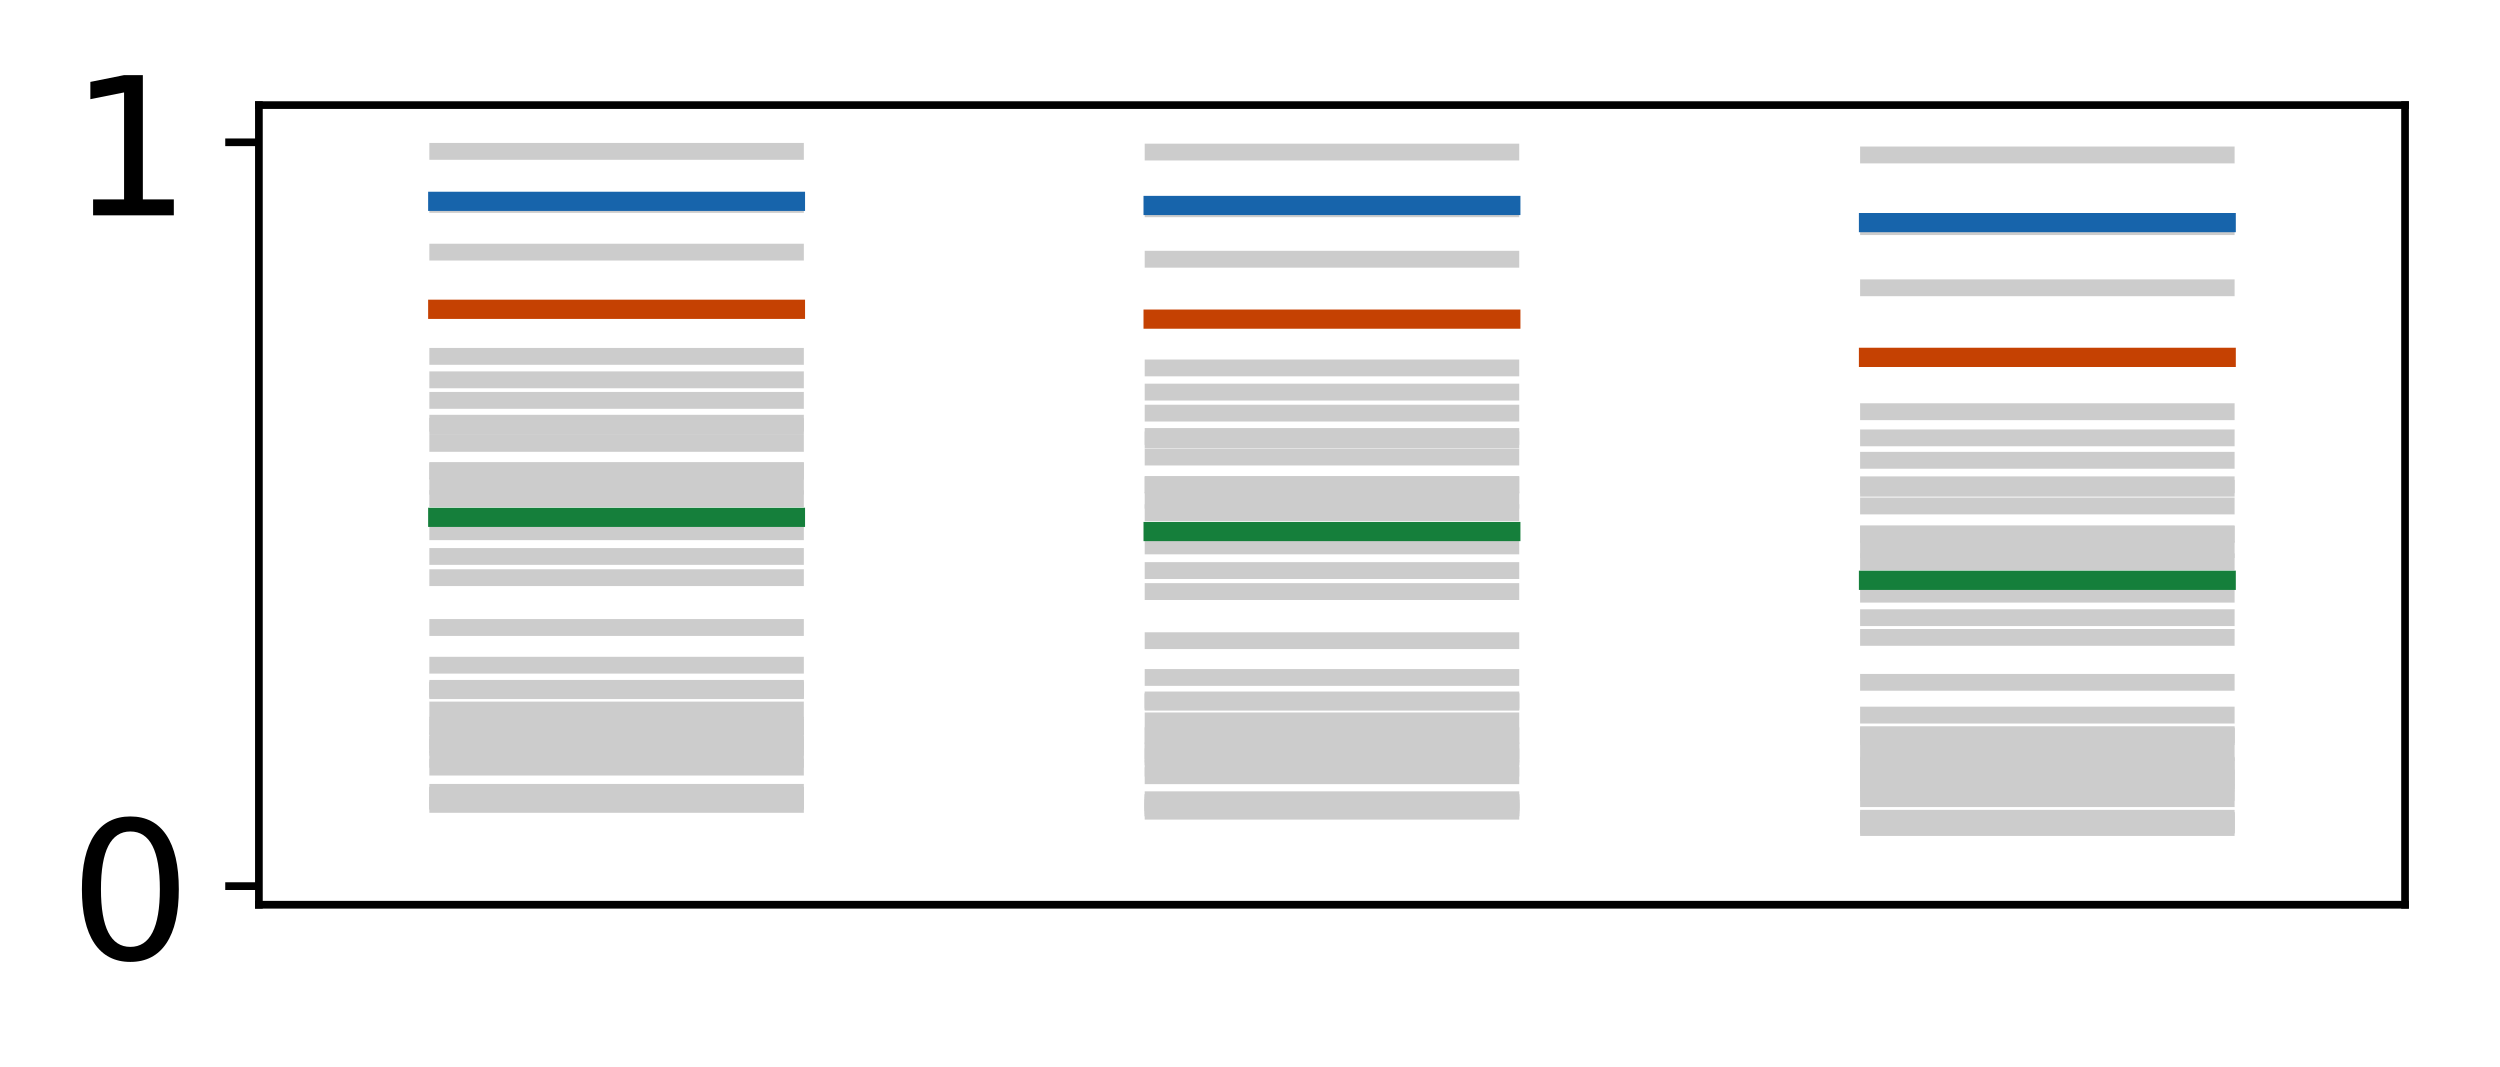<?xml version="1.0" encoding="utf-8" standalone="no"?>
<!DOCTYPE svg PUBLIC "-//W3C//DTD SVG 1.1//EN"
  "http://www.w3.org/Graphics/SVG/1.1/DTD/svg11.dtd">
<!-- Created with matplotlib (http://matplotlib.org/) -->
<svg height="111pt" version="1.1" viewBox="0 0 260 111" width="260pt" xmlns="http://www.w3.org/2000/svg" xmlns:xlink="http://www.w3.org/1999/xlink">
 <defs>
  <style type="text/css">
*{stroke-linecap:butt;stroke-linejoin:round;}
  </style>
 </defs>
 <g id="figure_1">
  <g id="patch_1">
   <path d="M 0 111.114 
L 260.825 111.114 
L 260.825 0 
L 0 0 
z
" style="fill:#ffffff;"/>
  </g>
  <g id="axes_1">
   <g id="patch_2">
    <path d="M 26.925 94.091 
L 250.125 94.091 
L 250.125 10.931 
L 26.925 10.931 
z
" style="fill:#ffffff;"/>
   </g>
   <g id="line2d_1">
    <path clip-path="url(#p2e178142f1)" d="M 45.525 77.079 
L 82.725 77.079 
" style="fill:none;stroke:#cccccc;stroke-linecap:square;stroke-width:1.75;"/>
   </g>
   <g id="line2d_2">
    <path clip-path="url(#p2e178142f1)" d="M 119.925 78.088 
L 157.125 78.088 
" style="fill:none;stroke:#cccccc;stroke-linecap:square;stroke-width:1.75;"/>
   </g>
   <g id="line2d_3">
    <path clip-path="url(#p2e178142f1)" d="M 194.325 80.915 
L 231.525 80.915 
" style="fill:none;stroke:#cccccc;stroke-linecap:square;stroke-width:1.75;"/>
   </g>
   <g id="line2d_4">
    <path clip-path="url(#p2e178142f1)" d="M 45.525 26.22 
L 82.725 26.22 
" style="fill:none;stroke:#cccccc;stroke-linecap:square;stroke-width:1.75;"/>
   </g>
   <g id="line2d_5">
    <path clip-path="url(#p2e178142f1)" d="M 119.925 26.96 
L 157.125 26.96 
" style="fill:none;stroke:#cccccc;stroke-linecap:square;stroke-width:1.75;"/>
   </g>
   <g id="line2d_6">
    <path clip-path="url(#p2e178142f1)" d="M 194.325 29.933 
L 231.525 29.933 
" style="fill:none;stroke:#cccccc;stroke-linecap:square;stroke-width:1.75;"/>
   </g>
   <g id="line2d_7">
    <path clip-path="url(#p2e178142f1)" d="M 45.525 65.261 
L 82.725 65.261 
" style="fill:none;stroke:#cccccc;stroke-linecap:square;stroke-width:1.75;"/>
   </g>
   <g id="line2d_8">
    <path clip-path="url(#p2e178142f1)" d="M 119.925 66.628 
L 157.125 66.628 
" style="fill:none;stroke:#cccccc;stroke-linecap:square;stroke-width:1.75;"/>
   </g>
   <g id="line2d_9">
    <path clip-path="url(#p2e178142f1)" d="M 194.325 70.963 
L 231.525 70.963 
" style="fill:none;stroke:#cccccc;stroke-linecap:square;stroke-width:1.75;"/>
   </g>
   <g id="line2d_10">
    <path clip-path="url(#p2e178142f1)" d="M 45.525 83.266 
L 82.725 83.266 
" style="fill:none;stroke:#cccccc;stroke-linecap:square;stroke-width:1.75;"/>
   </g>
   <g id="line2d_11">
    <path clip-path="url(#p2e178142f1)" d="M 119.925 83.992 
L 157.125 83.992 
" style="fill:none;stroke:#cccccc;stroke-linecap:square;stroke-width:1.75;"/>
   </g>
   <g id="line2d_12">
    <path clip-path="url(#p2e178142f1)" d="M 194.325 85.767 
L 231.525 85.767 
" style="fill:none;stroke:#cccccc;stroke-linecap:square;stroke-width:1.75;"/>
   </g>
   <g id="line2d_13">
    <path clip-path="url(#p2e178142f1)" d="M 45.525 75.592 
L 82.725 75.592 
" style="fill:none;stroke:#cccccc;stroke-linecap:square;stroke-width:1.75;"/>
   </g>
   <g id="line2d_14">
    <path clip-path="url(#p2e178142f1)" d="M 119.925 76.66 
L 157.125 76.66 
" style="fill:none;stroke:#cccccc;stroke-linecap:square;stroke-width:1.75;"/>
   </g>
   <g id="line2d_15">
    <path clip-path="url(#p2e178142f1)" d="M 194.325 79.713 
L 231.525 79.713 
" style="fill:none;stroke:#cccccc;stroke-linecap:square;stroke-width:1.75;"/>
   </g>
   <g id="line2d_16">
    <path clip-path="url(#p2e178142f1)" d="M 45.525 83.657 
L 82.725 83.657 
" style="fill:none;stroke:#cccccc;stroke-linecap:square;stroke-width:1.75;"/>
   </g>
   <g id="line2d_17">
    <path clip-path="url(#p2e178142f1)" d="M 119.925 84.362 
L 157.125 84.362 
" style="fill:none;stroke:#cccccc;stroke-linecap:square;stroke-width:1.75;"/>
   </g>
   <g id="line2d_18">
    <path clip-path="url(#p2e178142f1)" d="M 194.325 86.065 
L 231.525 86.065 
" style="fill:none;stroke:#cccccc;stroke-linecap:square;stroke-width:1.75;"/>
   </g>
   <g id="line2d_19">
    <path clip-path="url(#p2e178142f1)" d="M 45.525 83.001 
L 82.725 83.001 
" style="fill:none;stroke:#cccccc;stroke-linecap:square;stroke-width:1.75;"/>
   </g>
   <g id="line2d_20">
    <path clip-path="url(#p2e178142f1)" d="M 119.925 83.74 
L 157.125 83.74 
" style="fill:none;stroke:#cccccc;stroke-linecap:square;stroke-width:1.75;"/>
   </g>
   <g id="line2d_21">
    <path clip-path="url(#p2e178142f1)" d="M 194.325 85.563 
L 231.525 85.563 
" style="fill:none;stroke:#cccccc;stroke-linecap:square;stroke-width:1.75;"/>
   </g>
   <g id="line2d_22">
    <path clip-path="url(#p2e178142f1)" d="M 45.525 77.429 
L 82.725 77.429 
" style="fill:none;stroke:#cccccc;stroke-linecap:square;stroke-width:1.75;"/>
   </g>
   <g id="line2d_23">
    <path clip-path="url(#p2e178142f1)" d="M 119.925 78.424 
L 157.125 78.424 
" style="fill:none;stroke:#cccccc;stroke-linecap:square;stroke-width:1.75;"/>
   </g>
   <g id="line2d_24">
    <path clip-path="url(#p2e178142f1)" d="M 194.325 81.195 
L 231.525 81.195 
" style="fill:none;stroke:#cccccc;stroke-linecap:square;stroke-width:1.75;"/>
   </g>
   <g id="line2d_25">
    <path clip-path="url(#p2e178142f1)" d="M 45.525 75.429 
L 82.725 75.429 
" style="fill:none;stroke:#cccccc;stroke-linecap:square;stroke-width:1.75;"/>
   </g>
   <g id="line2d_26">
    <path clip-path="url(#p2e178142f1)" d="M 119.925 76.503 
L 157.125 76.503 
" style="fill:none;stroke:#cccccc;stroke-linecap:square;stroke-width:1.75;"/>
   </g>
   <g id="line2d_27">
    <path clip-path="url(#p2e178142f1)" d="M 194.325 79.581 
L 231.525 79.581 
" style="fill:none;stroke:#cccccc;stroke-linecap:square;stroke-width:1.75;"/>
   </g>
   <g id="line2d_28">
    <path clip-path="url(#p2e178142f1)" d="M 45.525 44.014 
L 82.725 44.014 
" style="fill:none;stroke:#cccccc;stroke-linecap:square;stroke-width:1.75;"/>
   </g>
   <g id="line2d_29">
    <path clip-path="url(#p2e178142f1)" d="M 119.925 45.396 
L 157.125 45.396 
" style="fill:none;stroke:#cccccc;stroke-linecap:square;stroke-width:1.75;"/>
   </g>
   <g id="line2d_30">
    <path clip-path="url(#p2e178142f1)" d="M 194.325 50.418 
L 231.525 50.418 
" style="fill:none;stroke:#cccccc;stroke-linecap:square;stroke-width:1.75;"/>
   </g>
   <g id="line2d_31">
    <path clip-path="url(#p2e178142f1)" d="M 45.525 53.785 
L 82.725 53.785 
" style="fill:none;stroke:#cccccc;stroke-linecap:square;stroke-width:1.75;"/>
   </g>
   <g id="line2d_32">
    <path clip-path="url(#p2e178142f1)" d="M 119.925 55.262 
L 157.125 55.262 
" style="fill:none;stroke:#cccccc;stroke-linecap:square;stroke-width:1.75;"/>
   </g>
   <g id="line2d_33">
    <path clip-path="url(#p2e178142f1)" d="M 194.325 60.332 
L 231.525 60.332 
" style="fill:none;stroke:#cccccc;stroke-linecap:square;stroke-width:1.75;"/>
   </g>
   <g id="line2d_34">
    <path clip-path="url(#p2e178142f1)" d="M 45.525 37.063 
L 82.725 37.063 
" style="fill:none;stroke:#cccccc;stroke-linecap:square;stroke-width:1.75;"/>
   </g>
   <g id="line2d_35">
    <path clip-path="url(#p2e178142f1)" d="M 119.925 38.266 
L 157.125 38.266 
" style="fill:none;stroke:#cccccc;stroke-linecap:square;stroke-width:1.75;"/>
   </g>
   <g id="line2d_36">
    <path clip-path="url(#p2e178142f1)" d="M 194.325 42.817 
L 231.525 42.817 
" style="fill:none;stroke:#cccccc;stroke-linecap:square;stroke-width:1.75;"/>
   </g>
   <g id="line2d_37">
    <path clip-path="url(#p2e178142f1)" d="M 45.525 39.502 
L 82.725 39.502 
" style="fill:none;stroke:#cccccc;stroke-linecap:square;stroke-width:1.75;"/>
   </g>
   <g id="line2d_38">
    <path clip-path="url(#p2e178142f1)" d="M 119.925 40.778 
L 157.125 40.778 
" style="fill:none;stroke:#cccccc;stroke-linecap:square;stroke-width:1.75;"/>
   </g>
   <g id="line2d_39">
    <path clip-path="url(#p2e178142f1)" d="M 194.325 45.539 
L 231.525 45.539 
" style="fill:none;stroke:#cccccc;stroke-linecap:square;stroke-width:1.75;"/>
   </g>
   <g id="line2d_40">
    <path clip-path="url(#p2e178142f1)" d="M 45.525 48.936 
L 82.725 48.936 
" style="fill:none;stroke:#cccccc;stroke-linecap:square;stroke-width:1.75;"/>
   </g>
   <g id="line2d_41">
    <path clip-path="url(#p2e178142f1)" d="M 119.925 50.387 
L 157.125 50.387 
" style="fill:none;stroke:#cccccc;stroke-linecap:square;stroke-width:1.75;"/>
   </g>
   <g id="line2d_42">
    <path clip-path="url(#p2e178142f1)" d="M 194.325 55.518 
L 231.525 55.518 
" style="fill:none;stroke:#cccccc;stroke-linecap:square;stroke-width:1.75;"/>
   </g>
   <g id="line2d_43">
    <path clip-path="url(#p2e178142f1)" d="M 45.525 41.637 
L 82.725 41.637 
" style="fill:none;stroke:#cccccc;stroke-linecap:square;stroke-width:1.75;"/>
   </g>
   <g id="line2d_44">
    <path clip-path="url(#p2e178142f1)" d="M 119.925 42.968 
L 157.125 42.968 
" style="fill:none;stroke:#cccccc;stroke-linecap:square;stroke-width:1.75;"/>
   </g>
   <g id="line2d_45">
    <path clip-path="url(#p2e178142f1)" d="M 194.325 47.872 
L 231.525 47.872 
" style="fill:none;stroke:#cccccc;stroke-linecap:square;stroke-width:1.75;"/>
   </g>
   <g id="line2d_46">
    <path clip-path="url(#p2e178142f1)" d="M 45.525 82.706 
L 82.725 82.706 
" style="fill:none;stroke:#cccccc;stroke-linecap:square;stroke-width:1.75;"/>
   </g>
   <g id="line2d_47">
    <path clip-path="url(#p2e178142f1)" d="M 119.925 83.46 
L 157.125 83.46 
" style="fill:none;stroke:#cccccc;stroke-linecap:square;stroke-width:1.75;"/>
   </g>
   <g id="line2d_48">
    <path clip-path="url(#p2e178142f1)" d="M 194.325 85.337 
L 231.525 85.337 
" style="fill:none;stroke:#cccccc;stroke-linecap:square;stroke-width:1.75;"/>
   </g>
   <g id="line2d_49">
    <path clip-path="url(#p2e178142f1)" d="M 45.525 69.18 
L 82.725 69.18 
" style="fill:none;stroke:#cccccc;stroke-linecap:square;stroke-width:1.75;"/>
   </g>
   <g id="line2d_50">
    <path clip-path="url(#p2e178142f1)" d="M 119.925 70.456 
L 157.125 70.456 
" style="fill:none;stroke:#cccccc;stroke-linecap:square;stroke-width:1.75;"/>
   </g>
   <g id="line2d_51">
    <path clip-path="url(#p2e178142f1)" d="M 194.325 74.369 
L 231.525 74.369 
" style="fill:none;stroke:#cccccc;stroke-linecap:square;stroke-width:1.75;"/>
   </g>
   <g id="line2d_52">
    <path clip-path="url(#p2e178142f1)" d="M 45.525 79.781 
L 82.725 79.781 
" style="fill:none;stroke:#cccccc;stroke-linecap:square;stroke-width:1.75;"/>
   </g>
   <g id="line2d_53">
    <path clip-path="url(#p2e178142f1)" d="M 119.925 80.674 
L 157.125 80.674 
" style="fill:none;stroke:#cccccc;stroke-linecap:square;stroke-width:1.75;"/>
   </g>
   <g id="line2d_54">
    <path clip-path="url(#p2e178142f1)" d="M 194.325 83.062 
L 231.525 83.062 
" style="fill:none;stroke:#cccccc;stroke-linecap:square;stroke-width:1.75;"/>
   </g>
   <g id="line2d_55">
    <path clip-path="url(#p2e178142f1)" d="M 45.525 82.402 
L 82.725 82.402 
" style="fill:none;stroke:#cccccc;stroke-linecap:square;stroke-width:1.75;"/>
   </g>
   <g id="line2d_56">
    <path clip-path="url(#p2e178142f1)" d="M 119.925 83.172 
L 157.125 83.172 
" style="fill:none;stroke:#cccccc;stroke-linecap:square;stroke-width:1.75;"/>
   </g>
   <g id="line2d_57">
    <path clip-path="url(#p2e178142f1)" d="M 194.325 85.103 
L 231.525 85.103 
" style="fill:none;stroke:#cccccc;stroke-linecap:square;stroke-width:1.75;"/>
   </g>
   <g id="line2d_58">
    <path clip-path="url(#p2e178142f1)" d="M 45.525 44.355 
L 82.725 44.355 
" style="fill:none;stroke:#cccccc;stroke-linecap:square;stroke-width:1.75;"/>
   </g>
   <g id="line2d_59">
    <path clip-path="url(#p2e178142f1)" d="M 119.925 45.742 
L 157.125 45.742 
" style="fill:none;stroke:#cccccc;stroke-linecap:square;stroke-width:1.75;"/>
   </g>
   <g id="line2d_60">
    <path clip-path="url(#p2e178142f1)" d="M 194.325 50.778 
L 231.525 50.778 
" style="fill:none;stroke:#cccccc;stroke-linecap:square;stroke-width:1.75;"/>
   </g>
   <g id="line2d_61">
    <path clip-path="url(#p2e178142f1)" d="M 45.525 21.261 
L 82.725 21.261 
" style="fill:none;stroke:#cccccc;stroke-linecap:square;stroke-width:1.75;"/>
   </g>
   <g id="line2d_62">
    <path clip-path="url(#p2e178142f1)" d="M 119.925 21.712 
L 157.125 21.712 
" style="fill:none;stroke:#cccccc;stroke-linecap:square;stroke-width:1.75;"/>
   </g>
   <g id="line2d_63">
    <path clip-path="url(#p2e178142f1)" d="M 194.325 23.574 
L 231.525 23.574 
" style="fill:none;stroke:#cccccc;stroke-linecap:square;stroke-width:1.75;"/>
   </g>
   <g id="line2d_64">
    <path clip-path="url(#p2e178142f1)" d="M 45.525 78.964 
L 82.725 78.964 
" style="fill:none;stroke:#cccccc;stroke-linecap:square;stroke-width:1.75;"/>
   </g>
   <g id="line2d_65">
    <path clip-path="url(#p2e178142f1)" d="M 119.925 79.894 
L 157.125 79.894 
" style="fill:none;stroke:#cccccc;stroke-linecap:square;stroke-width:1.75;"/>
   </g>
   <g id="line2d_66">
    <path clip-path="url(#p2e178142f1)" d="M 194.325 82.418 
L 231.525 82.418 
" style="fill:none;stroke:#cccccc;stroke-linecap:square;stroke-width:1.75;"/>
   </g>
   <g id="line2d_67">
    <path clip-path="url(#p2e178142f1)" d="M 45.525 71.828 
L 82.725 71.828 
" style="fill:none;stroke:#cccccc;stroke-linecap:square;stroke-width:1.75;"/>
   </g>
   <g id="line2d_68">
    <path clip-path="url(#p2e178142f1)" d="M 119.925 73.027 
L 157.125 73.027 
" style="fill:none;stroke:#cccccc;stroke-linecap:square;stroke-width:1.75;"/>
   </g>
   <g id="line2d_69">
    <path clip-path="url(#p2e178142f1)" d="M 194.325 76.609 
L 231.525 76.609 
" style="fill:none;stroke:#cccccc;stroke-linecap:square;stroke-width:1.75;"/>
   </g>
   <g id="line2d_70">
    <path clip-path="url(#p2e178142f1)" d="M 45.525 46.115 
L 82.725 46.115 
" style="fill:none;stroke:#cccccc;stroke-linecap:square;stroke-width:1.75;"/>
   </g>
   <g id="line2d_71">
    <path clip-path="url(#p2e178142f1)" d="M 119.925 47.532 
L 157.125 47.532 
" style="fill:none;stroke:#cccccc;stroke-linecap:square;stroke-width:1.75;"/>
   </g>
   <g id="line2d_72">
    <path clip-path="url(#p2e178142f1)" d="M 194.325 52.622 
L 231.525 52.622 
" style="fill:none;stroke:#cccccc;stroke-linecap:square;stroke-width:1.75;"/>
   </g>
   <g id="line2d_73">
    <path clip-path="url(#p2e178142f1)" d="M 45.525 83.33 
L 82.725 83.33 
" style="fill:none;stroke:#cccccc;stroke-linecap:square;stroke-width:1.75;"/>
   </g>
   <g id="line2d_74">
    <path clip-path="url(#p2e178142f1)" d="M 119.925 84.052 
L 157.125 84.052 
" style="fill:none;stroke:#cccccc;stroke-linecap:square;stroke-width:1.75;"/>
   </g>
   <g id="line2d_75">
    <path clip-path="url(#p2e178142f1)" d="M 194.325 85.816 
L 231.525 85.816 
" style="fill:none;stroke:#cccccc;stroke-linecap:square;stroke-width:1.75;"/>
   </g>
   <g id="line2d_76">
    <path clip-path="url(#p2e178142f1)" d="M 45.525 50.562 
L 82.725 50.562 
" style="fill:none;stroke:#cccccc;stroke-linecap:square;stroke-width:1.75;"/>
   </g>
   <g id="line2d_77">
    <path clip-path="url(#p2e178142f1)" d="M 119.925 52.027 
L 157.125 52.027 
" style="fill:none;stroke:#cccccc;stroke-linecap:square;stroke-width:1.75;"/>
   </g>
   <g id="line2d_78">
    <path clip-path="url(#p2e178142f1)" d="M 194.325 57.155 
L 231.525 57.155 
" style="fill:none;stroke:#cccccc;stroke-linecap:square;stroke-width:1.75;"/>
   </g>
   <g id="line2d_79">
    <path clip-path="url(#p2e178142f1)" d="M 45.525 82.746 
L 82.725 82.746 
" style="fill:none;stroke:#cccccc;stroke-linecap:square;stroke-width:1.75;"/>
   </g>
   <g id="line2d_80">
    <path clip-path="url(#p2e178142f1)" d="M 119.925 83.497 
L 157.125 83.497 
" style="fill:none;stroke:#cccccc;stroke-linecap:square;stroke-width:1.75;"/>
   </g>
   <g id="line2d_81">
    <path clip-path="url(#p2e178142f1)" d="M 194.325 85.367 
L 231.525 85.367 
" style="fill:none;stroke:#cccccc;stroke-linecap:square;stroke-width:1.75;"/>
   </g>
   <g id="line2d_82">
    <path clip-path="url(#p2e178142f1)" d="M 45.525 73.84 
L 82.725 73.84 
" style="fill:none;stroke:#cccccc;stroke-linecap:square;stroke-width:1.75;"/>
   </g>
   <g id="line2d_83">
    <path clip-path="url(#p2e178142f1)" d="M 119.925 74.972 
L 157.125 74.972 
" style="fill:none;stroke:#cccccc;stroke-linecap:square;stroke-width:1.75;"/>
   </g>
   <g id="line2d_84">
    <path clip-path="url(#p2e178142f1)" d="M 194.325 78.281 
L 231.525 78.281 
" style="fill:none;stroke:#cccccc;stroke-linecap:square;stroke-width:1.75;"/>
   </g>
   <g id="line2d_85">
    <path clip-path="url(#p2e178142f1)" d="M 45.525 77.724 
L 82.725 77.724 
" style="fill:none;stroke:#cccccc;stroke-linecap:square;stroke-width:1.75;"/>
   </g>
   <g id="line2d_86">
    <path clip-path="url(#p2e178142f1)" d="M 119.925 78.707 
L 157.125 78.707 
" style="fill:none;stroke:#cccccc;stroke-linecap:square;stroke-width:1.75;"/>
   </g>
   <g id="line2d_87">
    <path clip-path="url(#p2e178142f1)" d="M 194.325 81.432 
L 231.525 81.432 
" style="fill:none;stroke:#cccccc;stroke-linecap:square;stroke-width:1.75;"/>
   </g>
   <g id="line2d_88">
    <path clip-path="url(#p2e178142f1)" d="M 45.525 71.589 
L 82.725 71.589 
" style="fill:none;stroke:#cccccc;stroke-linecap:square;stroke-width:1.75;"/>
   </g>
   <g id="line2d_89">
    <path clip-path="url(#p2e178142f1)" d="M 119.925 72.795 
L 157.125 72.795 
" style="fill:none;stroke:#cccccc;stroke-linecap:square;stroke-width:1.75;"/>
   </g>
   <g id="line2d_90">
    <path clip-path="url(#p2e178142f1)" d="M 194.325 76.409 
L 231.525 76.409 
" style="fill:none;stroke:#cccccc;stroke-linecap:square;stroke-width:1.75;"/>
   </g>
   <g id="line2d_91">
    <path clip-path="url(#p2e178142f1)" d="M 45.525 55.299 
L 82.725 55.299 
" style="fill:none;stroke:#cccccc;stroke-linecap:square;stroke-width:1.75;"/>
   </g>
   <g id="line2d_92">
    <path clip-path="url(#p2e178142f1)" d="M 119.925 56.776 
L 157.125 56.776 
" style="fill:none;stroke:#cccccc;stroke-linecap:square;stroke-width:1.75;"/>
   </g>
   <g id="line2d_93">
    <path clip-path="url(#p2e178142f1)" d="M 194.325 61.795 
L 231.525 61.795 
" style="fill:none;stroke:#cccccc;stroke-linecap:square;stroke-width:1.75;"/>
   </g>
   <g id="line2d_94">
    <path clip-path="url(#p2e178142f1)" d="M 45.525 60.077 
L 82.725 60.077 
" style="fill:none;stroke:#cccccc;stroke-linecap:square;stroke-width:1.75;"/>
   </g>
   <g id="line2d_95">
    <path clip-path="url(#p2e178142f1)" d="M 119.925 61.523 
L 157.125 61.523 
" style="fill:none;stroke:#cccccc;stroke-linecap:square;stroke-width:1.75;"/>
   </g>
   <g id="line2d_96">
    <path clip-path="url(#p2e178142f1)" d="M 194.325 66.288 
L 231.525 66.288 
" style="fill:none;stroke:#cccccc;stroke-linecap:square;stroke-width:1.75;"/>
   </g>
   <g id="line2d_97">
    <path clip-path="url(#p2e178142f1)" d="M 45.525 51.85 
L 82.725 51.85 
" style="fill:none;stroke:#cccccc;stroke-linecap:square;stroke-width:1.75;"/>
   </g>
   <g id="line2d_98">
    <path clip-path="url(#p2e178142f1)" d="M 119.925 53.322 
L 157.125 53.322 
" style="fill:none;stroke:#cccccc;stroke-linecap:square;stroke-width:1.75;"/>
   </g>
   <g id="line2d_99">
    <path clip-path="url(#p2e178142f1)" d="M 194.325 58.435 
L 231.525 58.435 
" style="fill:none;stroke:#cccccc;stroke-linecap:square;stroke-width:1.75;"/>
   </g>
   <g id="line2d_100">
    <path clip-path="url(#p2e178142f1)" d="M 45.525 57.874 
L 82.725 57.874 
" style="fill:none;stroke:#cccccc;stroke-linecap:square;stroke-width:1.75;"/>
   </g>
   <g id="line2d_101">
    <path clip-path="url(#p2e178142f1)" d="M 119.925 59.34 
L 157.125 59.34 
" style="fill:none;stroke:#cccccc;stroke-linecap:square;stroke-width:1.75;"/>
   </g>
   <g id="line2d_102">
    <path clip-path="url(#p2e178142f1)" d="M 194.325 64.239 
L 231.525 64.239 
" style="fill:none;stroke:#cccccc;stroke-linecap:square;stroke-width:1.75;"/>
   </g>
   <g id="line2d_103">
    <path clip-path="url(#p2e178142f1)" d="M 45.525 15.743 
L 82.725 15.743 
" style="fill:none;stroke:#cccccc;stroke-linecap:square;stroke-width:1.75;"/>
   </g>
   <g id="line2d_104">
    <path clip-path="url(#p2e178142f1)" d="M 119.925 15.814 
L 157.125 15.814 
" style="fill:none;stroke:#cccccc;stroke-linecap:square;stroke-width:1.75;"/>
   </g>
   <g id="line2d_105">
    <path clip-path="url(#p2e178142f1)" d="M 194.325 16.117 
L 231.525 16.117 
" style="fill:none;stroke:#cccccc;stroke-linecap:square;stroke-width:1.75;"/>
   </g>
   <g id="line2d_106">
    <path clip-path="url(#p2e178142f1)" d="M 45.525 71.748 
L 82.725 71.748 
" style="fill:none;stroke:#cccccc;stroke-linecap:square;stroke-width:1.75;"/>
   </g>
   <g id="line2d_107">
    <path clip-path="url(#p2e178142f1)" d="M 119.925 72.949 
L 157.125 72.949 
" style="fill:none;stroke:#cccccc;stroke-linecap:square;stroke-width:1.75;"/>
   </g>
   <g id="line2d_108">
    <path clip-path="url(#p2e178142f1)" d="M 194.325 76.542 
L 231.525 76.542 
" style="fill:none;stroke:#cccccc;stroke-linecap:square;stroke-width:1.75;"/>
   </g>
   <g id="line2d_109">
    <path clip-path="url(#p2e178142f1)" d="M 45.525 48.996 
L 82.725 48.996 
" style="fill:none;stroke:#cccccc;stroke-linecap:square;stroke-width:1.75;"/>
   </g>
   <g id="line2d_110">
    <path clip-path="url(#p2e178142f1)" d="M 119.925 50.449 
L 157.125 50.449 
" style="fill:none;stroke:#cccccc;stroke-linecap:square;stroke-width:1.75;"/>
   </g>
   <g id="line2d_111">
    <path clip-path="url(#p2e178142f1)" d="M 194.325 55.579 
L 231.525 55.579 
" style="fill:none;stroke:#cccccc;stroke-linecap:square;stroke-width:1.75;"/>
   </g>
   <g id="matplotlib.axis_1"/>
   <g id="matplotlib.axis_2">
    <g id="ytick_1">
     <g id="line2d_112">
      <defs>
       <path d="M 0 0 
L -3.5 0 
" id="mf69f191065" style="stroke:#000000;stroke-width:0.8;"/>
      </defs>
      <g>
       <use style="stroke:#000000;stroke-width:0.8;" x="26.925" xlink:href="#mf69f191065" y="92.157"/>
      </g>
     </g>
     <g id="text_1">
      <!-- 0 -->
      <defs>
       <path d="M 31.781 66.406 
Q 24.172 66.406 20.328 58.906 
Q 16.5 51.422 16.5 36.375 
Q 16.5 21.391 20.328 13.891 
Q 24.172 6.391 31.781 6.391 
Q 39.453 6.391 43.281 13.891 
Q 47.125 21.391 47.125 36.375 
Q 47.125 51.422 43.281 58.906 
Q 39.453 66.406 31.781 66.406 
z
M 31.781 74.219 
Q 44.047 74.219 50.516 64.516 
Q 56.984 54.828 56.984 36.375 
Q 56.984 17.969 50.516 8.266 
Q 44.047 -1.422 31.781 -1.422 
Q 19.531 -1.422 13.062 8.266 
Q 6.594 17.969 6.594 36.375 
Q 6.594 54.828 13.062 64.516 
Q 19.531 74.219 31.781 74.219 
z
" id="DejaVuSans-30"/>
      </defs>
      <g transform="translate(7.2 99.755)scale(0.2 -0.2)">
       <use xlink:href="#DejaVuSans-30"/>
      </g>
     </g>
    </g>
    <g id="ytick_2">
     <g id="line2d_113">
      <g>
       <use style="stroke:#000000;stroke-width:0.8;" x="26.925" xlink:href="#mf69f191065" y="14.798"/>
      </g>
     </g>
     <g id="text_2">
      <!-- 1 -->
      <defs>
       <path d="M 12.406 8.297 
L 28.516 8.297 
L 28.516 63.922 
L 10.984 60.406 
L 10.984 69.391 
L 28.422 72.906 
L 38.281 72.906 
L 38.281 8.297 
L 54.391 8.297 
L 54.391 0 
L 12.406 0 
z
" id="DejaVuSans-31"/>
      </defs>
      <g transform="translate(7.2 22.397)scale(0.2 -0.2)">
       <use xlink:href="#DejaVuSans-31"/>
      </g>
     </g>
    </g>
   </g>
   <g id="patch_3">
    <path d="M 26.925 94.091 
L 26.925 10.931 
" style="fill:none;stroke:#000000;stroke-linecap:square;stroke-linejoin:miter;stroke-width:0.8;"/>
   </g>
   <g id="patch_4">
    <path d="M 250.125 94.091 
L 250.125 10.931 
" style="fill:none;stroke:#000000;stroke-linecap:square;stroke-linejoin:miter;stroke-width:0.8;"/>
   </g>
   <g id="patch_5">
    <path d="M 26.925 94.091 
L 250.125 94.091 
" style="fill:none;stroke:#000000;stroke-linecap:square;stroke-linejoin:miter;stroke-width:0.8;"/>
   </g>
   <g id="patch_6">
    <path d="M 26.925 10.931 
L 250.125 10.931 
" style="fill:none;stroke:#000000;stroke-linecap:square;stroke-linejoin:miter;stroke-width:0.8;"/>
   </g>
   <g id="line2d_114">
    <path clip-path="url(#p2e178142f1)" d="M 45.525 53.803 
L 82.725 53.803 
" style="fill:none;stroke:#157f3b;stroke-linecap:square;stroke-width:2;"/>
   </g>
   <g id="line2d_115">
    <path clip-path="url(#p2e178142f1)" d="M 119.925 55.28 
L 157.125 55.28 
" style="fill:none;stroke:#157f3b;stroke-linecap:square;stroke-width:2;"/>
   </g>
   <g id="line2d_116">
    <path clip-path="url(#p2e178142f1)" d="M 194.325 60.35 
L 231.525 60.35 
" style="fill:none;stroke:#157f3b;stroke-linecap:square;stroke-width:2;"/>
   </g>
   <g id="line2d_117">
    <path clip-path="url(#p2e178142f1)" d="M 45.525 20.939 
L 82.725 20.939 
" style="fill:none;stroke:#1764ab;stroke-linecap:square;stroke-width:2;"/>
   </g>
   <g id="line2d_118">
    <path clip-path="url(#p2e178142f1)" d="M 119.925 21.37 
L 157.125 21.37 
" style="fill:none;stroke:#1764ab;stroke-linecap:square;stroke-width:2;"/>
   </g>
   <g id="line2d_119">
    <path clip-path="url(#p2e178142f1)" d="M 194.325 23.15 
L 231.525 23.15 
" style="fill:none;stroke:#1764ab;stroke-linecap:square;stroke-width:2;"/>
   </g>
   <g id="line2d_120">
    <path clip-path="url(#p2e178142f1)" d="M 45.525 32.168 
L 82.725 32.168 
" style="fill:none;stroke:#c54102;stroke-linecap:square;stroke-width:2;"/>
   </g>
   <g id="line2d_121">
    <path clip-path="url(#p2e178142f1)" d="M 119.925 33.191 
L 157.125 33.191 
" style="fill:none;stroke:#c54102;stroke-linecap:square;stroke-width:2;"/>
   </g>
   <g id="line2d_122">
    <path clip-path="url(#p2e178142f1)" d="M 194.325 37.165 
L 231.525 37.165 
" style="fill:none;stroke:#c54102;stroke-linecap:square;stroke-width:2;"/>
   </g>
  </g>
 </g>
 <defs>
  <clipPath id="p2e178142f1">
   <rect height="83.16" width="223.2" x="26.925" y="10.931"/>
  </clipPath>
 </defs>
</svg>
